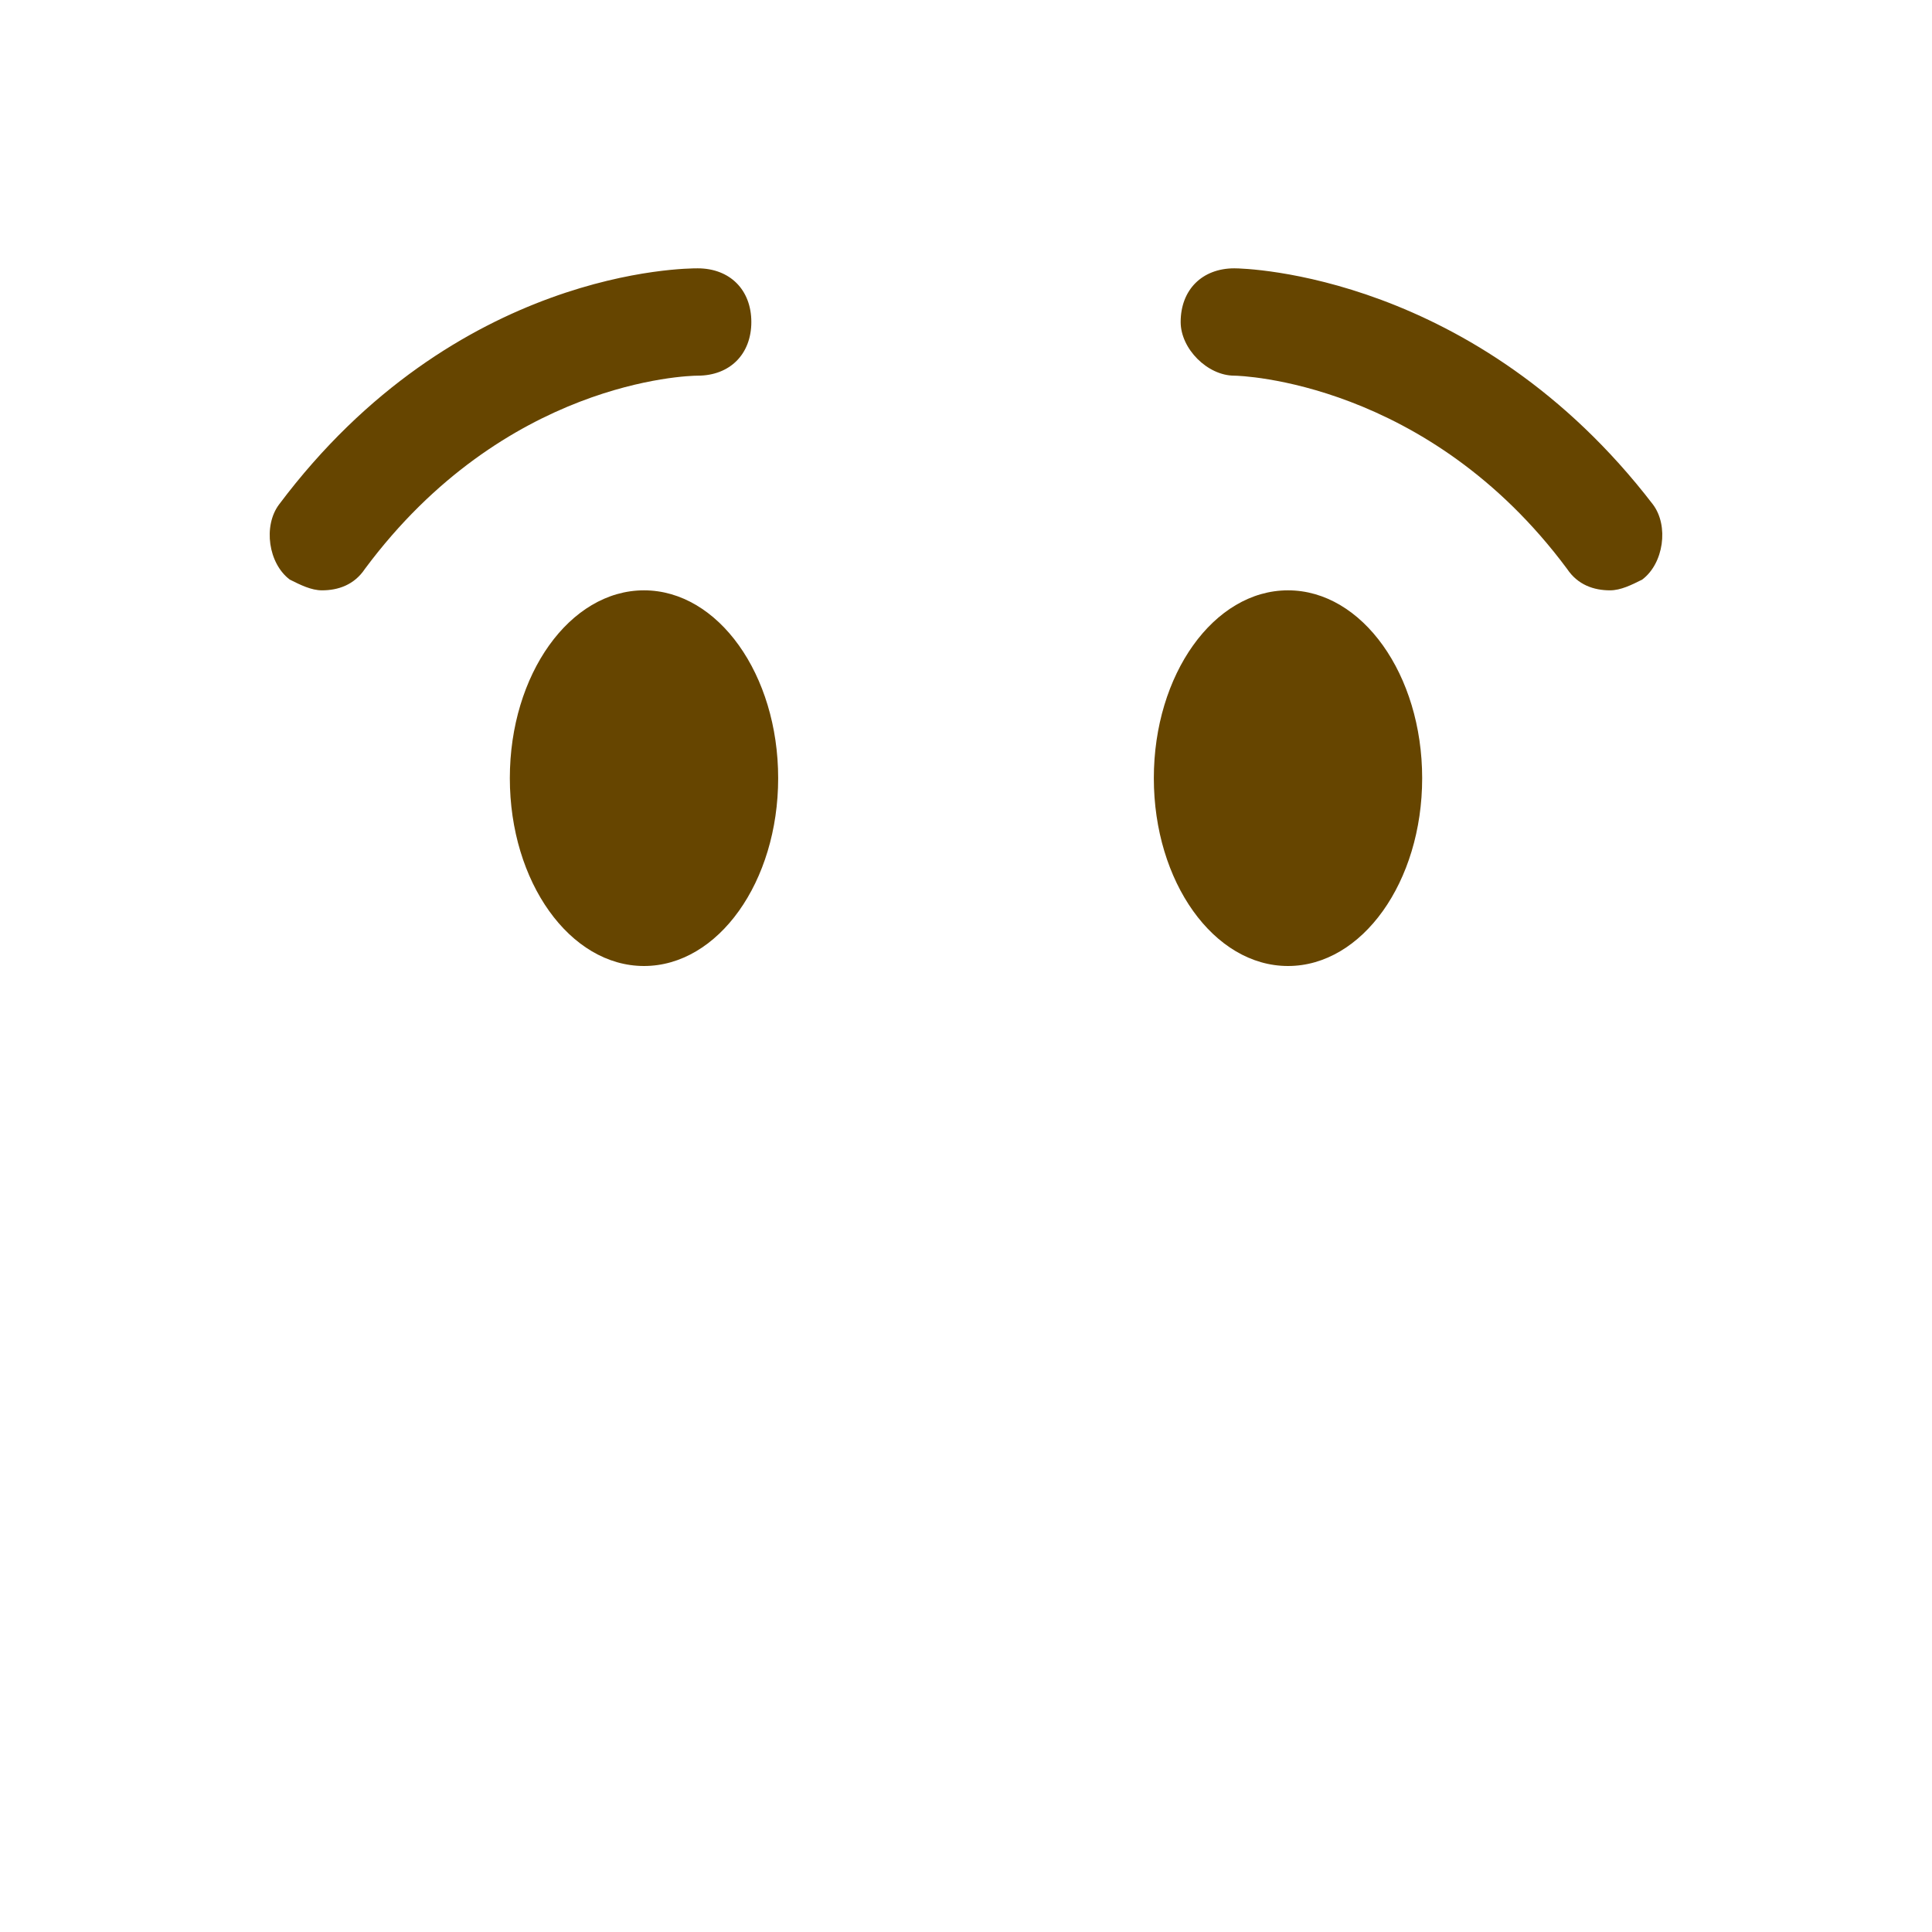 <?xml version="1.0" encoding="utf-8"?>
<!-- Generator: Adobe Illustrator 23.0.1, SVG Export Plug-In . SVG Version: 6.00 Build 0)  -->
<svg version="1.1" id="レイヤー_1" xmlns="http://www.w3.org/2000/svg" xmlns:xlink="http://www.w3.org/1999/xlink" x="0px"
	 y="0px" viewBox="0 0 36 36" width="36px" height="36px" style="enable-background:new 0 0 36 36;" xml:space="preserve">
<path fill="#664500" d="M6,11c-0.2,0-0.4-0.1-0.6-0.2c-0.4-0.3-0.5-1-0.2-1.4C8.5,5,12.8,5,13,5c0.6,0,1,0.4,1,1c0,0.6-0.4,1-1,1
	c-0.2,0-3.6,0.1-6.2,3.6C6.6,10.9,6.3,11,6,11z M30,11c-0.3,0-0.6-0.1-0.8-0.4C26.6,7.1,23.1,7,23,7c-0.5,0-1-0.5-1-1
	c0-0.6,0.4-1,1-1c0.2,0,4.5,0.1,7.8,4.4c0.3,0.4,0.2,1.1-0.2,1.4C30.4,10.9,30.2,11,30,11z"/>
<ellipse fill="#664500" cx="12" cy="14.5" rx="2.5" ry="3.5"/>
<ellipse fill="#664500" cx="24" cy="14.5" rx="2.5" ry="3.5"/>
</svg>
